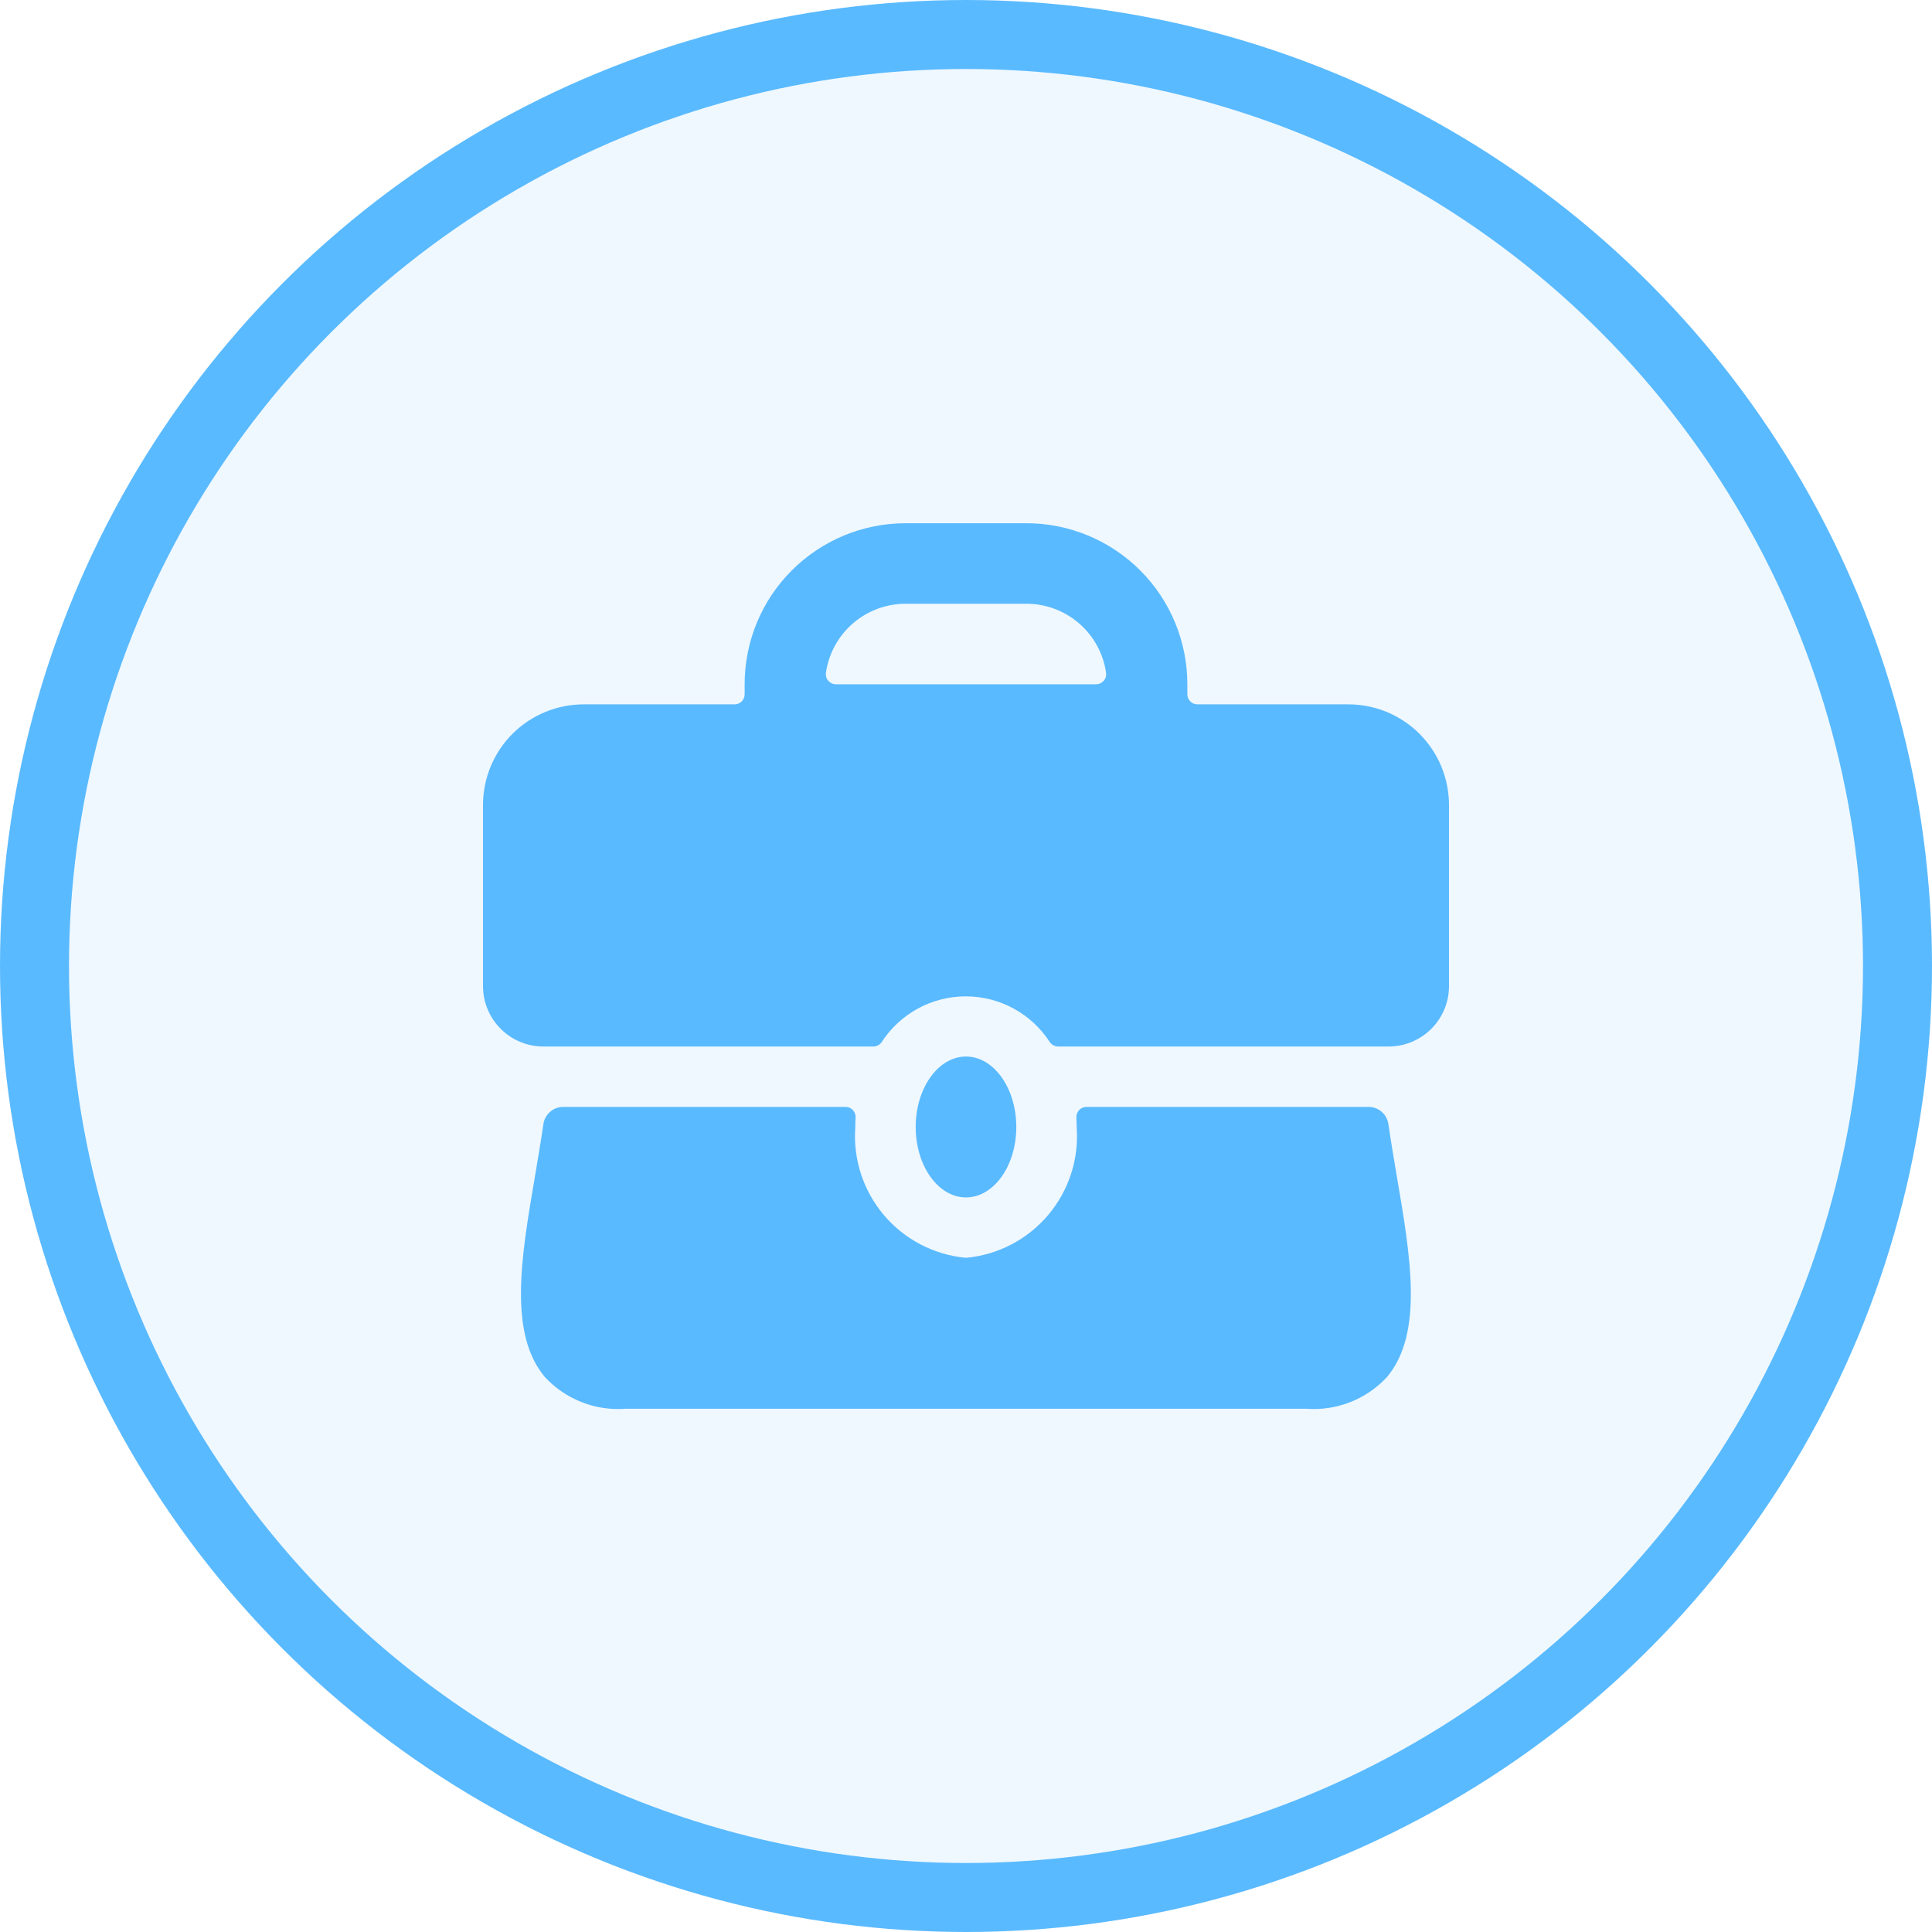 <svg width="28" height="28" viewBox="0 0 28 28" fill="none" xmlns="http://www.w3.org/2000/svg">
<circle cx="14" cy="14" r="13.5" fill="#5ABAFF" fill-opacity="0.1" stroke="#5ABAFF"/>
<g clip-path="url(#clip0)">
<path d="M19.542 10.208H17.354C17.316 10.208 17.278 10.193 17.251 10.166C17.224 10.138 17.208 10.101 17.208 10.062V9.917C17.208 9.298 16.962 8.704 16.525 8.267C16.087 7.829 15.494 7.583 14.875 7.583H13.125C12.506 7.583 11.913 7.829 11.475 8.267C11.037 8.704 10.792 9.298 10.792 9.917V10.062C10.792 10.101 10.776 10.138 10.749 10.166C10.722 10.193 10.684 10.208 10.646 10.208H8.458C8.072 10.208 7.701 10.362 7.427 10.635C7.154 10.909 7 11.28 7 11.667V14.292C7 14.524 7.092 14.746 7.256 14.91C7.42 15.075 7.643 15.167 7.875 15.167H12.658C12.681 15.167 12.703 15.161 12.723 15.151C12.744 15.141 12.761 15.126 12.775 15.108C12.906 14.903 13.087 14.735 13.3 14.618C13.514 14.501 13.753 14.44 13.996 14.44C14.24 14.44 14.479 14.501 14.693 14.618C14.906 14.735 15.087 14.903 15.218 15.108C15.232 15.126 15.249 15.141 15.27 15.151C15.29 15.161 15.312 15.167 15.335 15.167H20.118C20.233 15.168 20.348 15.146 20.455 15.102C20.562 15.059 20.659 14.994 20.741 14.913C20.823 14.832 20.888 14.735 20.933 14.628C20.977 14.521 21 14.407 21 14.292V11.667C21 11.475 20.962 11.286 20.889 11.109C20.816 10.932 20.708 10.771 20.573 10.635C20.437 10.5 20.277 10.393 20.1 10.319C19.923 10.246 19.733 10.208 19.542 10.208ZM13.125 8.75H14.875C15.156 8.75 15.427 8.851 15.639 9.035C15.851 9.218 15.99 9.472 16.03 9.75C16.033 9.771 16.032 9.792 16.026 9.812C16.02 9.832 16.01 9.851 15.996 9.866C15.982 9.882 15.965 9.895 15.946 9.904C15.927 9.912 15.906 9.917 15.885 9.917H12.115C12.094 9.917 12.073 9.912 12.054 9.904C12.035 9.895 12.018 9.882 12.004 9.866C11.99 9.851 11.98 9.832 11.974 9.812C11.969 9.792 11.967 9.771 11.97 9.75C12.01 9.472 12.149 9.218 12.361 9.035C12.573 8.851 12.844 8.75 13.125 8.75ZM14 18.229C13.537 18.187 13.11 17.964 12.81 17.61C12.51 17.255 12.361 16.797 12.396 16.333C12.396 16.287 12.396 16.242 12.4 16.196C12.401 16.176 12.398 16.156 12.391 16.138C12.385 16.119 12.374 16.102 12.36 16.087C12.347 16.073 12.33 16.061 12.312 16.053C12.294 16.046 12.274 16.042 12.254 16.042H8.167C8.096 16.041 8.027 16.066 7.974 16.112C7.92 16.158 7.885 16.222 7.875 16.292C7.839 16.54 7.796 16.792 7.754 17.043C7.553 18.217 7.364 19.326 7.899 19.96C8.047 20.119 8.229 20.242 8.43 20.321C8.632 20.401 8.849 20.433 9.066 20.417H18.934C19.15 20.433 19.366 20.4 19.568 20.321C19.769 20.242 19.95 20.119 20.098 19.961C20.634 19.326 20.444 18.217 20.243 17.044C20.201 16.793 20.158 16.541 20.122 16.293C20.112 16.223 20.078 16.16 20.025 16.113C19.972 16.067 19.904 16.042 19.833 16.042H15.746C15.726 16.042 15.706 16.046 15.688 16.054C15.67 16.062 15.653 16.073 15.64 16.088C15.626 16.102 15.616 16.119 15.609 16.138C15.602 16.157 15.599 16.176 15.6 16.196C15.6 16.242 15.604 16.287 15.604 16.333C15.639 16.797 15.49 17.255 15.19 17.61C14.89 17.964 14.463 18.187 14 18.229Z" fill="#5ABAFF"/>
<path d="M14 17.354C14.402 17.354 14.729 16.897 14.729 16.333C14.729 15.77 14.402 15.312 14 15.312C13.597 15.312 13.271 15.77 13.271 16.333C13.271 16.897 13.597 17.354 14 17.354Z" fill="#5ABAFF"/>
</g>
<defs>
<clipPath id="clip0">
<rect width="14" height="14" fill="white" transform="translate(7 7)"/>
</clipPath>
</defs>
</svg>
